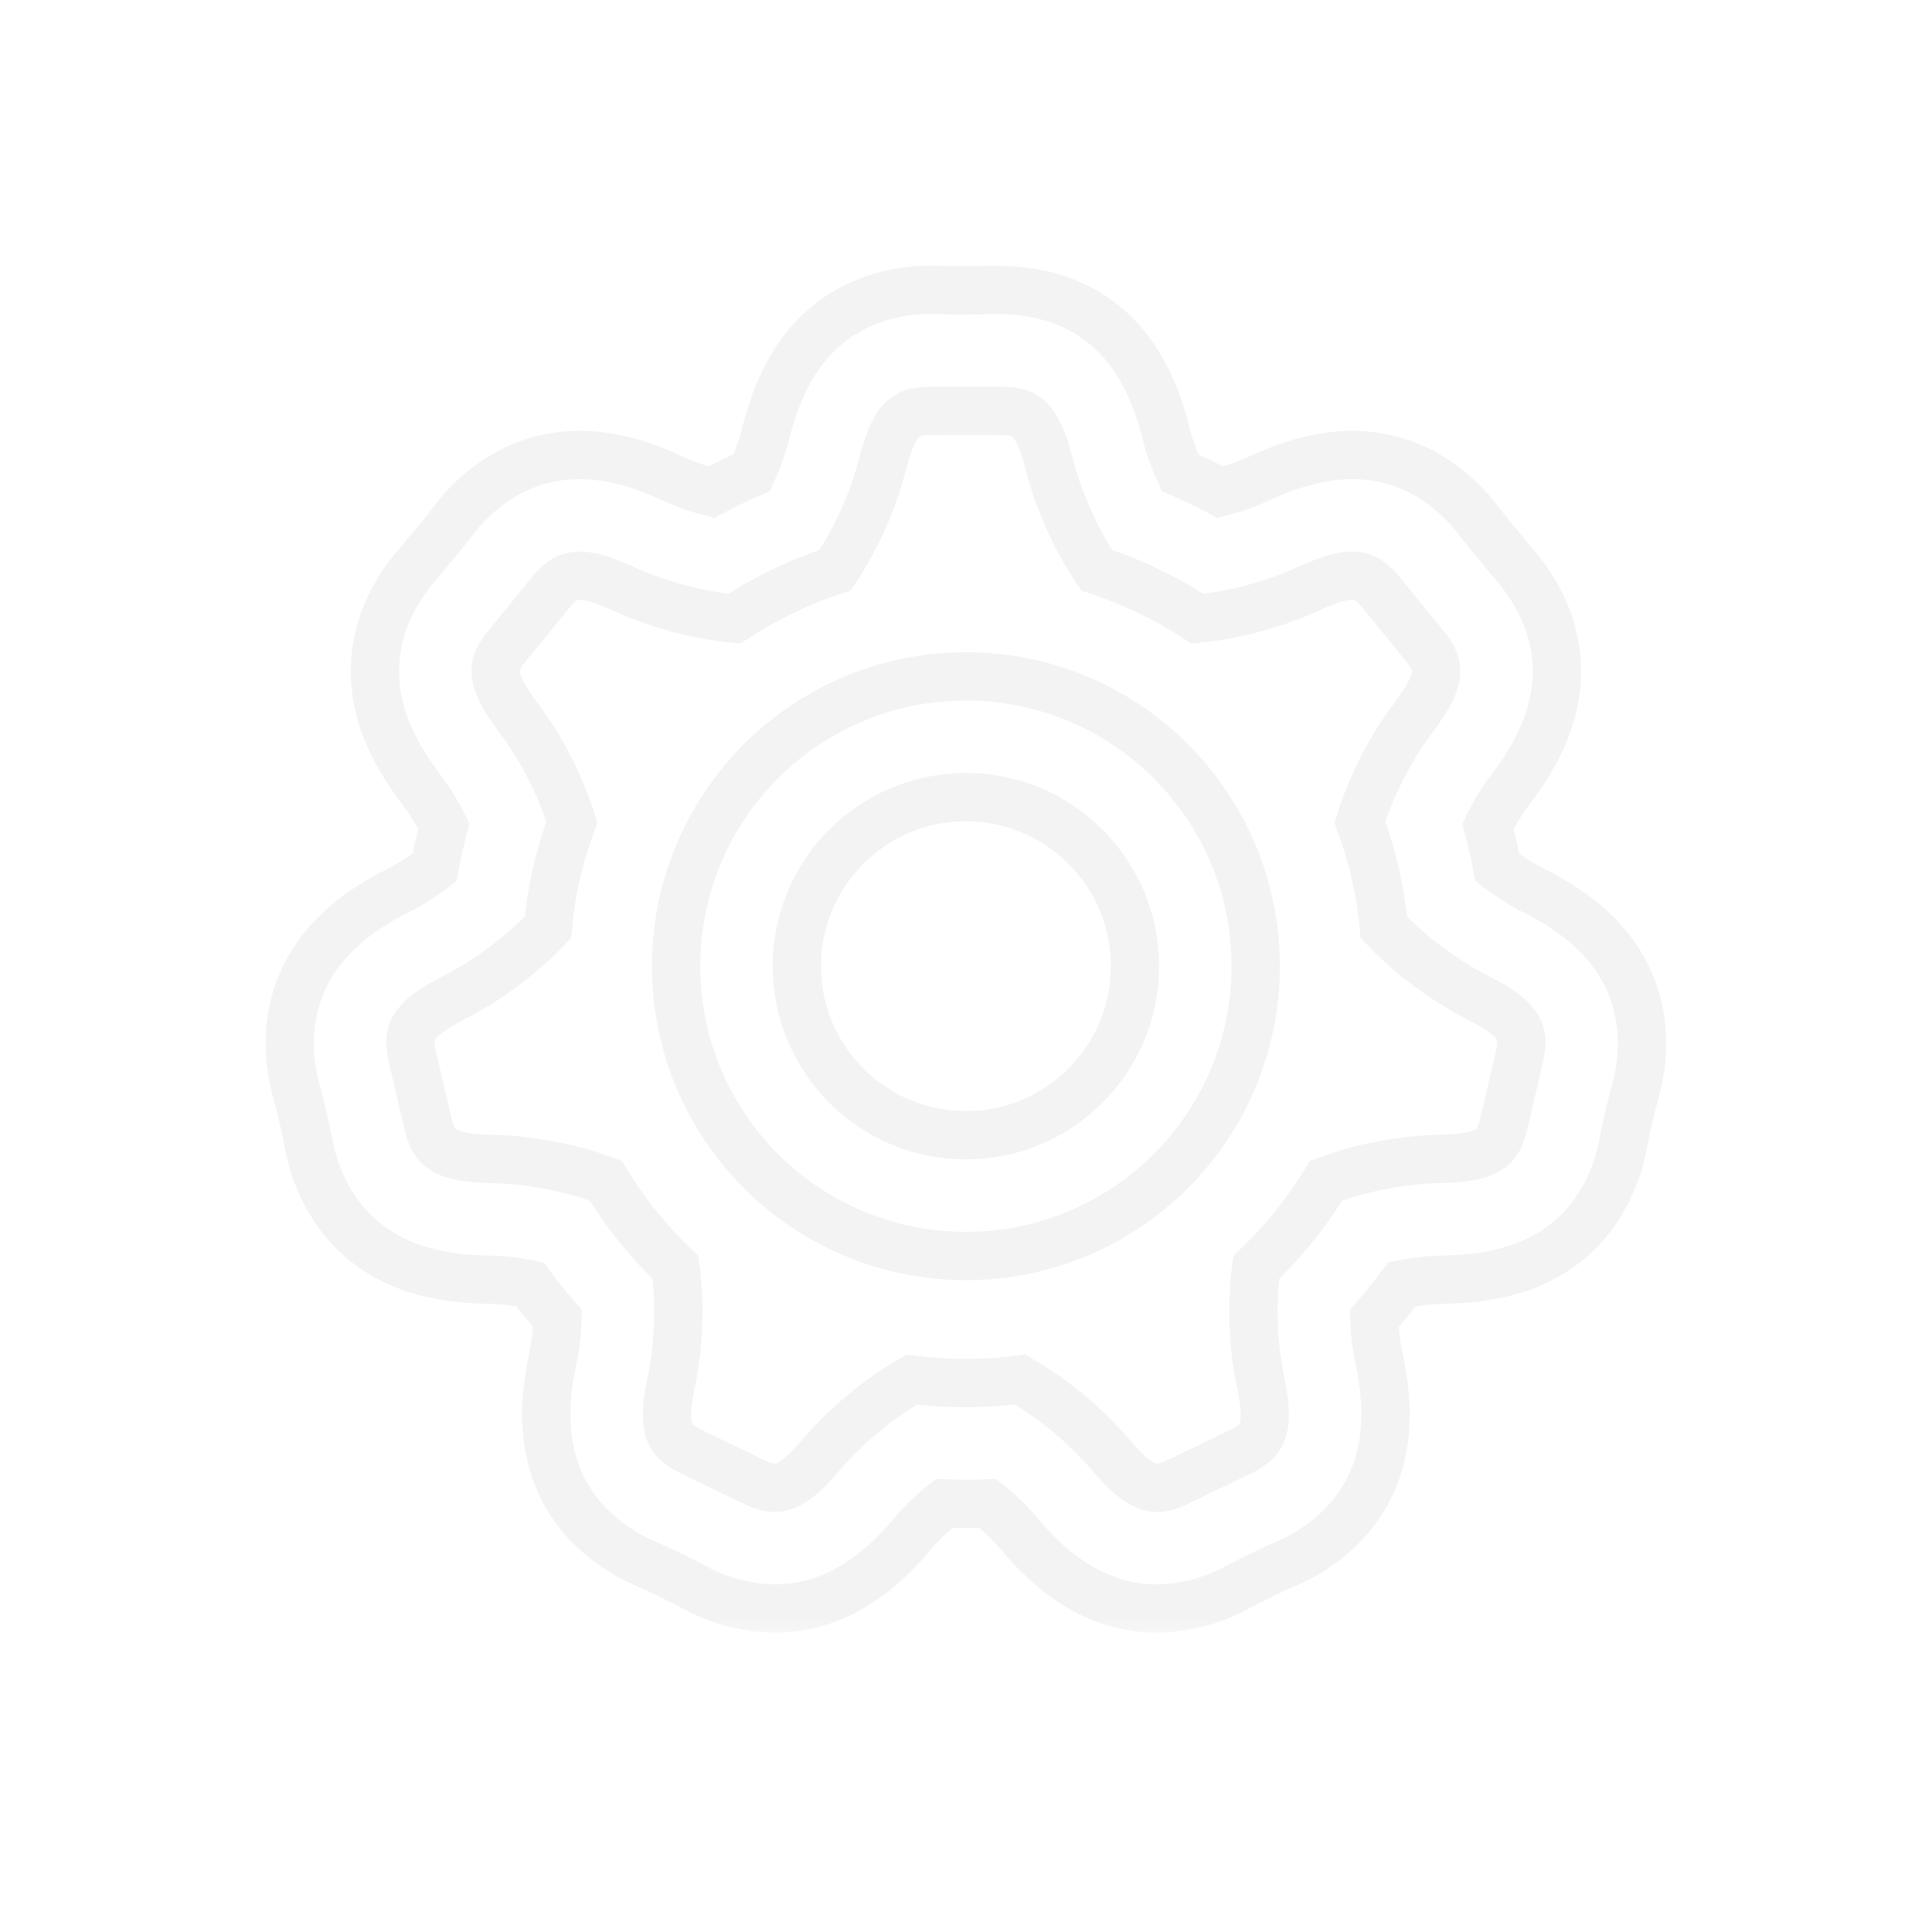 <svg width="20" height="20" viewBox="0 0 40 39" fill="none" xmlns="http://www.w3.org/2000/svg">
<g filter="url(#filter0_d_503_538)">
<mask id="path-1-outside-1_503_538" maskUnits="userSpaceOnUse" x="5" y="4.5" width="30" height="29" fill="black">
<rect fill="white" x="5" y="4.5" width="30" height="29"/>
<path fill-rule="evenodd" clip-rule="evenodd" d="M24.161 8.544C24.018 7.977 23.745 7.023 22.981 6.327C22.344 5.746 21.531 5.51 20.686 5.504C20.257 5.504 19.825 5.521 19.396 5.503C19.218 5.496 18.108 5.449 17.175 6.19C16.277 6.903 15.982 7.96 15.835 8.544C15.782 8.753 15.688 9.017 15.562 9.288C15.277 9.411 14.998 9.545 14.726 9.69C14.442 9.616 14.183 9.524 13.99 9.435C13.442 9.182 12.44 8.75 11.327 8.992C10.162 9.244 9.497 10.131 9.388 10.277C9.153 10.589 8.892 10.886 8.645 11.188C8.605 11.238 7.769 12.103 7.762 13.375C7.755 14.526 8.4 15.42 8.761 15.897C8.898 16.078 9.052 16.329 9.189 16.608C9.114 16.888 9.048 17.172 8.995 17.46C8.752 17.647 8.507 17.802 8.308 17.903C7.773 18.174 6.804 18.694 6.305 19.726C5.78 20.809 6.081 21.891 6.128 22.059C6.234 22.441 6.325 22.833 6.399 23.221C6.432 23.397 6.639 24.494 7.582 25.234C8.479 25.938 9.572 25.985 10.175 25.996C10.394 26 10.677 26.031 10.973 26.092C11.153 26.336 11.343 26.572 11.542 26.799C11.534 27.086 11.502 27.352 11.459 27.555C11.334 28.142 11.131 29.225 11.626 30.264C12.142 31.344 13.168 31.788 13.329 31.857C13.695 32.015 14.059 32.193 14.41 32.381C14.57 32.467 15.546 32.989 16.705 32.73C17.82 32.482 18.547 31.667 18.937 31.206C19.084 31.032 19.298 30.824 19.545 30.627C19.845 30.639 20.15 30.639 20.451 30.627C20.697 30.824 20.911 31.032 21.058 31.206C21.449 31.667 22.176 32.482 23.29 32.73C24.45 32.989 25.425 32.467 25.586 32.381C25.937 32.193 26.301 32.016 26.666 31.857C26.827 31.788 27.854 31.344 28.369 30.264C28.865 29.225 28.662 28.142 28.537 27.555C28.493 27.352 28.462 27.086 28.453 26.799C28.652 26.572 28.842 26.336 29.022 26.092C29.319 26.031 29.601 26 29.821 25.996C30.423 25.985 31.516 25.938 32.414 25.234C33.356 24.494 33.564 23.397 33.597 23.221C33.67 22.833 33.761 22.441 33.867 22.059C33.914 21.891 34.215 20.809 33.691 19.726C33.191 18.694 32.223 18.174 31.688 17.903C31.489 17.802 31.244 17.647 31.001 17.46C30.947 17.172 30.882 16.888 30.806 16.608C30.943 16.329 31.098 16.078 31.234 15.897C31.596 15.42 32.241 14.526 32.234 13.375C32.226 12.103 31.391 11.238 31.351 11.188L30.621 10.294C30.576 10.239 29.903 9.259 28.669 8.992C27.556 8.75 26.554 9.182 26.005 9.435C25.813 9.524 25.554 9.616 25.27 9.69C24.997 9.545 24.718 9.411 24.433 9.288C24.307 9.017 24.213 8.753 24.161 8.544ZM28.684 11.875L29.413 12.769C29.778 13.216 29.96 13.44 29.242 14.387C28.838 14.92 28.406 15.71 28.156 16.522C28.412 17.212 28.582 17.942 28.653 18.702C29.235 19.317 29.964 19.832 30.558 20.133C31.622 20.672 31.557 20.953 31.427 21.513L31.166 22.634C31.036 23.194 30.97 23.475 29.776 23.496C29.116 23.508 28.242 23.652 27.454 23.945C27.054 24.606 26.567 25.21 26.009 25.741C25.9 26.566 25.955 27.438 26.092 28.077C26.339 29.237 26.079 29.363 25.558 29.616L24.516 30.12C23.995 30.372 23.735 30.498 22.966 29.59C22.535 29.081 21.861 28.489 21.123 28.064C20.386 28.159 19.609 28.159 18.873 28.064C18.135 28.489 17.46 29.081 17.029 29.59C16.261 30.498 16 30.372 15.479 30.12L14.438 29.616C13.917 29.363 13.656 29.237 13.904 28.077C14.04 27.438 14.096 26.566 13.986 25.741C13.428 25.21 12.941 24.606 12.541 23.945C11.753 23.652 10.88 23.508 10.22 23.496C9.025 23.475 8.96 23.194 8.83 22.634L8.569 21.513C8.438 20.953 8.373 20.672 9.437 20.133C10.031 19.832 10.761 19.317 11.342 18.702C11.413 17.942 11.583 17.212 11.839 16.522C11.589 15.71 11.158 14.92 10.753 14.387C10.035 13.44 10.217 13.216 10.582 12.769L11.312 11.875C11.676 11.428 11.859 11.204 12.942 11.705C13.535 11.979 14.374 12.228 15.204 12.309C15.845 11.888 16.546 11.549 17.291 11.307C17.759 10.609 18.098 9.793 18.259 9.154C18.549 8.004 18.839 8.004 19.418 8.004L20.677 8.004C21.191 8.008 21.464 8.072 21.736 9.154C21.897 9.793 22.237 10.609 22.705 11.307C23.45 11.549 24.15 11.888 24.791 12.309C25.622 12.228 26.46 11.979 27.054 11.705C28.137 11.204 28.319 11.428 28.684 11.875Z"/>
<path fill-rule="evenodd" clip-rule="evenodd" d="M25.998 19.504C25.998 22.818 23.311 25.504 19.998 25.504C16.684 25.504 13.998 22.818 13.998 19.504C13.998 16.19 16.684 13.504 19.998 13.504C23.311 13.504 25.998 16.19 25.998 19.504ZM19.998 23.004C21.931 23.004 23.498 21.437 23.498 19.504C23.498 17.571 21.931 16.004 19.998 16.004C18.065 16.004 16.498 17.571 16.498 19.504C16.498 21.437 18.065 23.004 19.998 23.004Z"/>
</mask>
<path fill-rule="evenodd" clip-rule="evenodd" d="M24.161 8.544C24.018 7.977 23.745 7.023 22.981 6.327C22.344 5.746 21.531 5.51 20.686 5.504C20.257 5.504 19.825 5.521 19.396 5.503C19.218 5.496 18.108 5.449 17.175 6.19C16.277 6.903 15.982 7.96 15.835 8.544C15.782 8.753 15.688 9.017 15.562 9.288C15.277 9.411 14.998 9.545 14.726 9.69C14.442 9.616 14.183 9.524 13.99 9.435C13.442 9.182 12.44 8.75 11.327 8.992C10.162 9.244 9.497 10.131 9.388 10.277C9.153 10.589 8.892 10.886 8.645 11.188C8.605 11.238 7.769 12.103 7.762 13.375C7.755 14.526 8.4 15.42 8.761 15.897C8.898 16.078 9.052 16.329 9.189 16.608C9.114 16.888 9.048 17.172 8.995 17.46C8.752 17.647 8.507 17.802 8.308 17.903C7.773 18.174 6.804 18.694 6.305 19.726C5.78 20.809 6.081 21.891 6.128 22.059C6.234 22.441 6.325 22.833 6.399 23.221C6.432 23.397 6.639 24.494 7.582 25.234C8.479 25.938 9.572 25.985 10.175 25.996C10.394 26 10.677 26.031 10.973 26.092C11.153 26.336 11.343 26.572 11.542 26.799C11.534 27.086 11.502 27.352 11.459 27.555C11.334 28.142 11.131 29.225 11.626 30.264C12.142 31.344 13.168 31.788 13.329 31.857C13.695 32.015 14.059 32.193 14.41 32.381C14.57 32.467 15.546 32.989 16.705 32.73C17.82 32.482 18.547 31.667 18.937 31.206C19.084 31.032 19.298 30.824 19.545 30.627C19.845 30.639 20.15 30.639 20.451 30.627C20.697 30.824 20.911 31.032 21.058 31.206C21.449 31.667 22.176 32.482 23.29 32.73C24.45 32.989 25.425 32.467 25.586 32.381C25.937 32.193 26.301 32.016 26.666 31.857C26.827 31.788 27.854 31.344 28.369 30.264C28.865 29.225 28.662 28.142 28.537 27.555C28.493 27.352 28.462 27.086 28.453 26.799C28.652 26.572 28.842 26.336 29.022 26.092C29.319 26.031 29.601 26 29.821 25.996C30.423 25.985 31.516 25.938 32.414 25.234C33.356 24.494 33.564 23.397 33.597 23.221C33.67 22.833 33.761 22.441 33.867 22.059C33.914 21.891 34.215 20.809 33.691 19.726C33.191 18.694 32.223 18.174 31.688 17.903C31.489 17.802 31.244 17.647 31.001 17.46C30.947 17.172 30.882 16.888 30.806 16.608C30.943 16.329 31.098 16.078 31.234 15.897C31.596 15.42 32.241 14.526 32.234 13.375C32.226 12.103 31.391 11.238 31.351 11.188L30.621 10.294C30.576 10.239 29.903 9.259 28.669 8.992C27.556 8.75 26.554 9.182 26.005 9.435C25.813 9.524 25.554 9.616 25.27 9.69C24.997 9.545 24.718 9.411 24.433 9.288C24.307 9.017 24.213 8.753 24.161 8.544ZM28.684 11.875L29.413 12.769C29.778 13.216 29.96 13.44 29.242 14.387C28.838 14.92 28.406 15.71 28.156 16.522C28.412 17.212 28.582 17.942 28.653 18.702C29.235 19.317 29.964 19.832 30.558 20.133C31.622 20.672 31.557 20.953 31.427 21.513L31.166 22.634C31.036 23.194 30.97 23.475 29.776 23.496C29.116 23.508 28.242 23.652 27.454 23.945C27.054 24.606 26.567 25.21 26.009 25.741C25.9 26.566 25.955 27.438 26.092 28.077C26.339 29.237 26.079 29.363 25.558 29.616L24.516 30.12C23.995 30.372 23.735 30.498 22.966 29.59C22.535 29.081 21.861 28.489 21.123 28.064C20.386 28.159 19.609 28.159 18.873 28.064C18.135 28.489 17.46 29.081 17.029 29.59C16.261 30.498 16 30.372 15.479 30.12L14.438 29.616C13.917 29.363 13.656 29.237 13.904 28.077C14.04 27.438 14.096 26.566 13.986 25.741C13.428 25.21 12.941 24.606 12.541 23.945C11.753 23.652 10.88 23.508 10.22 23.496C9.025 23.475 8.96 23.194 8.83 22.634L8.569 21.513C8.438 20.953 8.373 20.672 9.437 20.133C10.031 19.832 10.761 19.317 11.342 18.702C11.413 17.942 11.583 17.212 11.839 16.522C11.589 15.71 11.158 14.92 10.753 14.387C10.035 13.44 10.217 13.216 10.582 12.769L11.312 11.875C11.676 11.428 11.859 11.204 12.942 11.705C13.535 11.979 14.374 12.228 15.204 12.309C15.845 11.888 16.546 11.549 17.291 11.307C17.759 10.609 18.098 9.793 18.259 9.154C18.549 8.004 18.839 8.004 19.418 8.004L20.677 8.004C21.191 8.008 21.464 8.072 21.736 9.154C21.897 9.793 22.237 10.609 22.705 11.307C23.45 11.549 24.15 11.888 24.791 12.309C25.622 12.228 26.46 11.979 27.054 11.705C28.137 11.204 28.319 11.428 28.684 11.875Z" fill="white"/>
<path fill-rule="evenodd" clip-rule="evenodd" d="M25.998 19.504C25.998 22.818 23.311 25.504 19.998 25.504C16.684 25.504 13.998 22.818 13.998 19.504C13.998 16.19 16.684 13.504 19.998 13.504C23.311 13.504 25.998 16.19 25.998 19.504ZM19.998 23.004C21.931 23.004 23.498 21.437 23.498 19.504C23.498 17.571 21.931 16.004 19.998 16.004C18.065 16.004 16.498 17.571 16.498 19.504C16.498 21.437 18.065 23.004 19.998 23.004Z" fill="white"/>
<path fill-rule="evenodd" clip-rule="evenodd" d="M24.161 8.544C24.018 7.977 23.745 7.023 22.981 6.327C22.344 5.746 21.531 5.51 20.686 5.504C20.257 5.504 19.825 5.521 19.396 5.503C19.218 5.496 18.108 5.449 17.175 6.19C16.277 6.903 15.982 7.96 15.835 8.544C15.782 8.753 15.688 9.017 15.562 9.288C15.277 9.411 14.998 9.545 14.726 9.69C14.442 9.616 14.183 9.524 13.99 9.435C13.442 9.182 12.44 8.75 11.327 8.992C10.162 9.244 9.497 10.131 9.388 10.277C9.153 10.589 8.892 10.886 8.645 11.188C8.605 11.238 7.769 12.103 7.762 13.375C7.755 14.526 8.4 15.42 8.761 15.897C8.898 16.078 9.052 16.329 9.189 16.608C9.114 16.888 9.048 17.172 8.995 17.46C8.752 17.647 8.507 17.802 8.308 17.903C7.773 18.174 6.804 18.694 6.305 19.726C5.78 20.809 6.081 21.891 6.128 22.059C6.234 22.441 6.325 22.833 6.399 23.221C6.432 23.397 6.639 24.494 7.582 25.234C8.479 25.938 9.572 25.985 10.175 25.996C10.394 26 10.677 26.031 10.973 26.092C11.153 26.336 11.343 26.572 11.542 26.799C11.534 27.086 11.502 27.352 11.459 27.555C11.334 28.142 11.131 29.225 11.626 30.264C12.142 31.344 13.168 31.788 13.329 31.857C13.695 32.015 14.059 32.193 14.41 32.381C14.57 32.467 15.546 32.989 16.705 32.73C17.82 32.482 18.547 31.667 18.937 31.206C19.084 31.032 19.298 30.824 19.545 30.627C19.845 30.639 20.15 30.639 20.451 30.627C20.697 30.824 20.911 31.032 21.058 31.206C21.449 31.667 22.176 32.482 23.29 32.73C24.45 32.989 25.425 32.467 25.586 32.381C25.937 32.193 26.301 32.016 26.666 31.857C26.827 31.788 27.854 31.344 28.369 30.264C28.865 29.225 28.662 28.142 28.537 27.555C28.493 27.352 28.462 27.086 28.453 26.799C28.652 26.572 28.842 26.336 29.022 26.092C29.319 26.031 29.601 26 29.821 25.996C30.423 25.985 31.516 25.938 32.414 25.234C33.356 24.494 33.564 23.397 33.597 23.221C33.67 22.833 33.761 22.441 33.867 22.059C33.914 21.891 34.215 20.809 33.691 19.726C33.191 18.694 32.223 18.174 31.688 17.903C31.489 17.802 31.244 17.647 31.001 17.46C30.947 17.172 30.882 16.888 30.806 16.608C30.943 16.329 31.098 16.078 31.234 15.897C31.596 15.42 32.241 14.526 32.234 13.375C32.226 12.103 31.391 11.238 31.351 11.188L30.621 10.294C30.576 10.239 29.903 9.259 28.669 8.992C27.556 8.75 26.554 9.182 26.005 9.435C25.813 9.524 25.554 9.616 25.27 9.69C24.997 9.545 24.718 9.411 24.433 9.288C24.307 9.017 24.213 8.753 24.161 8.544ZM28.684 11.875L29.413 12.769C29.778 13.216 29.96 13.44 29.242 14.387C28.838 14.92 28.406 15.71 28.156 16.522C28.412 17.212 28.582 17.942 28.653 18.702C29.235 19.317 29.964 19.832 30.558 20.133C31.622 20.672 31.557 20.953 31.427 21.513L31.166 22.634C31.036 23.194 30.97 23.475 29.776 23.496C29.116 23.508 28.242 23.652 27.454 23.945C27.054 24.606 26.567 25.21 26.009 25.741C25.9 26.566 25.955 27.438 26.092 28.077C26.339 29.237 26.079 29.363 25.558 29.616L24.516 30.12C23.995 30.372 23.735 30.498 22.966 29.59C22.535 29.081 21.861 28.489 21.123 28.064C20.386 28.159 19.609 28.159 18.873 28.064C18.135 28.489 17.46 29.081 17.029 29.59C16.261 30.498 16 30.372 15.479 30.12L14.438 29.616C13.917 29.363 13.656 29.237 13.904 28.077C14.04 27.438 14.096 26.566 13.986 25.741C13.428 25.21 12.941 24.606 12.541 23.945C11.753 23.652 10.88 23.508 10.22 23.496C9.025 23.475 8.96 23.194 8.83 22.634L8.569 21.513C8.438 20.953 8.373 20.672 9.437 20.133C10.031 19.832 10.761 19.317 11.342 18.702C11.413 17.942 11.583 17.212 11.839 16.522C11.589 15.71 11.158 14.92 10.753 14.387C10.035 13.44 10.217 13.216 10.582 12.769L11.312 11.875C11.676 11.428 11.859 11.204 12.942 11.705C13.535 11.979 14.374 12.228 15.204 12.309C15.845 11.888 16.546 11.549 17.291 11.307C17.759 10.609 18.098 9.793 18.259 9.154C18.549 8.004 18.839 8.004 19.418 8.004L20.677 8.004C21.191 8.008 21.464 8.072 21.736 9.154C21.897 9.793 22.237 10.609 22.705 11.307C23.45 11.549 24.15 11.888 24.791 12.309C25.622 12.228 26.46 11.979 27.054 11.705C28.137 11.204 28.319 11.428 28.684 11.875Z" stroke="black" stroke-opacity="0.05" mask="url(#path-1-outside-1_503_538)"/>
<path fill-rule="evenodd" clip-rule="evenodd" d="M25.998 19.504C25.998 22.818 23.311 25.504 19.998 25.504C16.684 25.504 13.998 22.818 13.998 19.504C13.998 16.19 16.684 13.504 19.998 13.504C23.311 13.504 25.998 16.19 25.998 19.504ZM19.998 23.004C21.931 23.004 23.498 21.437 23.498 19.504C23.498 17.571 21.931 16.004 19.998 16.004C18.065 16.004 16.498 17.571 16.498 19.504C16.498 21.437 18.065 23.004 19.998 23.004Z" stroke="black" stroke-opacity="0.05" mask="url(#path-1-outside-1_503_538)"/>
</g>
<defs>
<filter id="filter0_d_503_538" x="0.5" y="-0" width="38.996" height="38.302" filterUnits="userSpaceOnUse" color-interpolation-filters="sRGB">
<feFlood flood-opacity="0" result="BackgroundImageFix"/>
<feColorMatrix in="SourceAlpha" type="matrix" values="0 0 0 0 0 0 0 0 0 0 0 0 0 0 0 0 0 0 127 0" result="hardAlpha"/>
<feOffset/>
<feGaussianBlur stdDeviation="2.5"/>
<feColorMatrix type="matrix" values="0 0 0 0 0 0 0 0 0 0 0 0 0 0 0 0 0 0 0.16 0"/>
<feBlend mode="normal" in2="BackgroundImageFix" result="effect1_dropShadow_503_538"/>
<feBlend mode="normal" in="SourceGraphic" in2="effect1_dropShadow_503_538" result="shape"/>
</filter>
</defs>
</svg>

